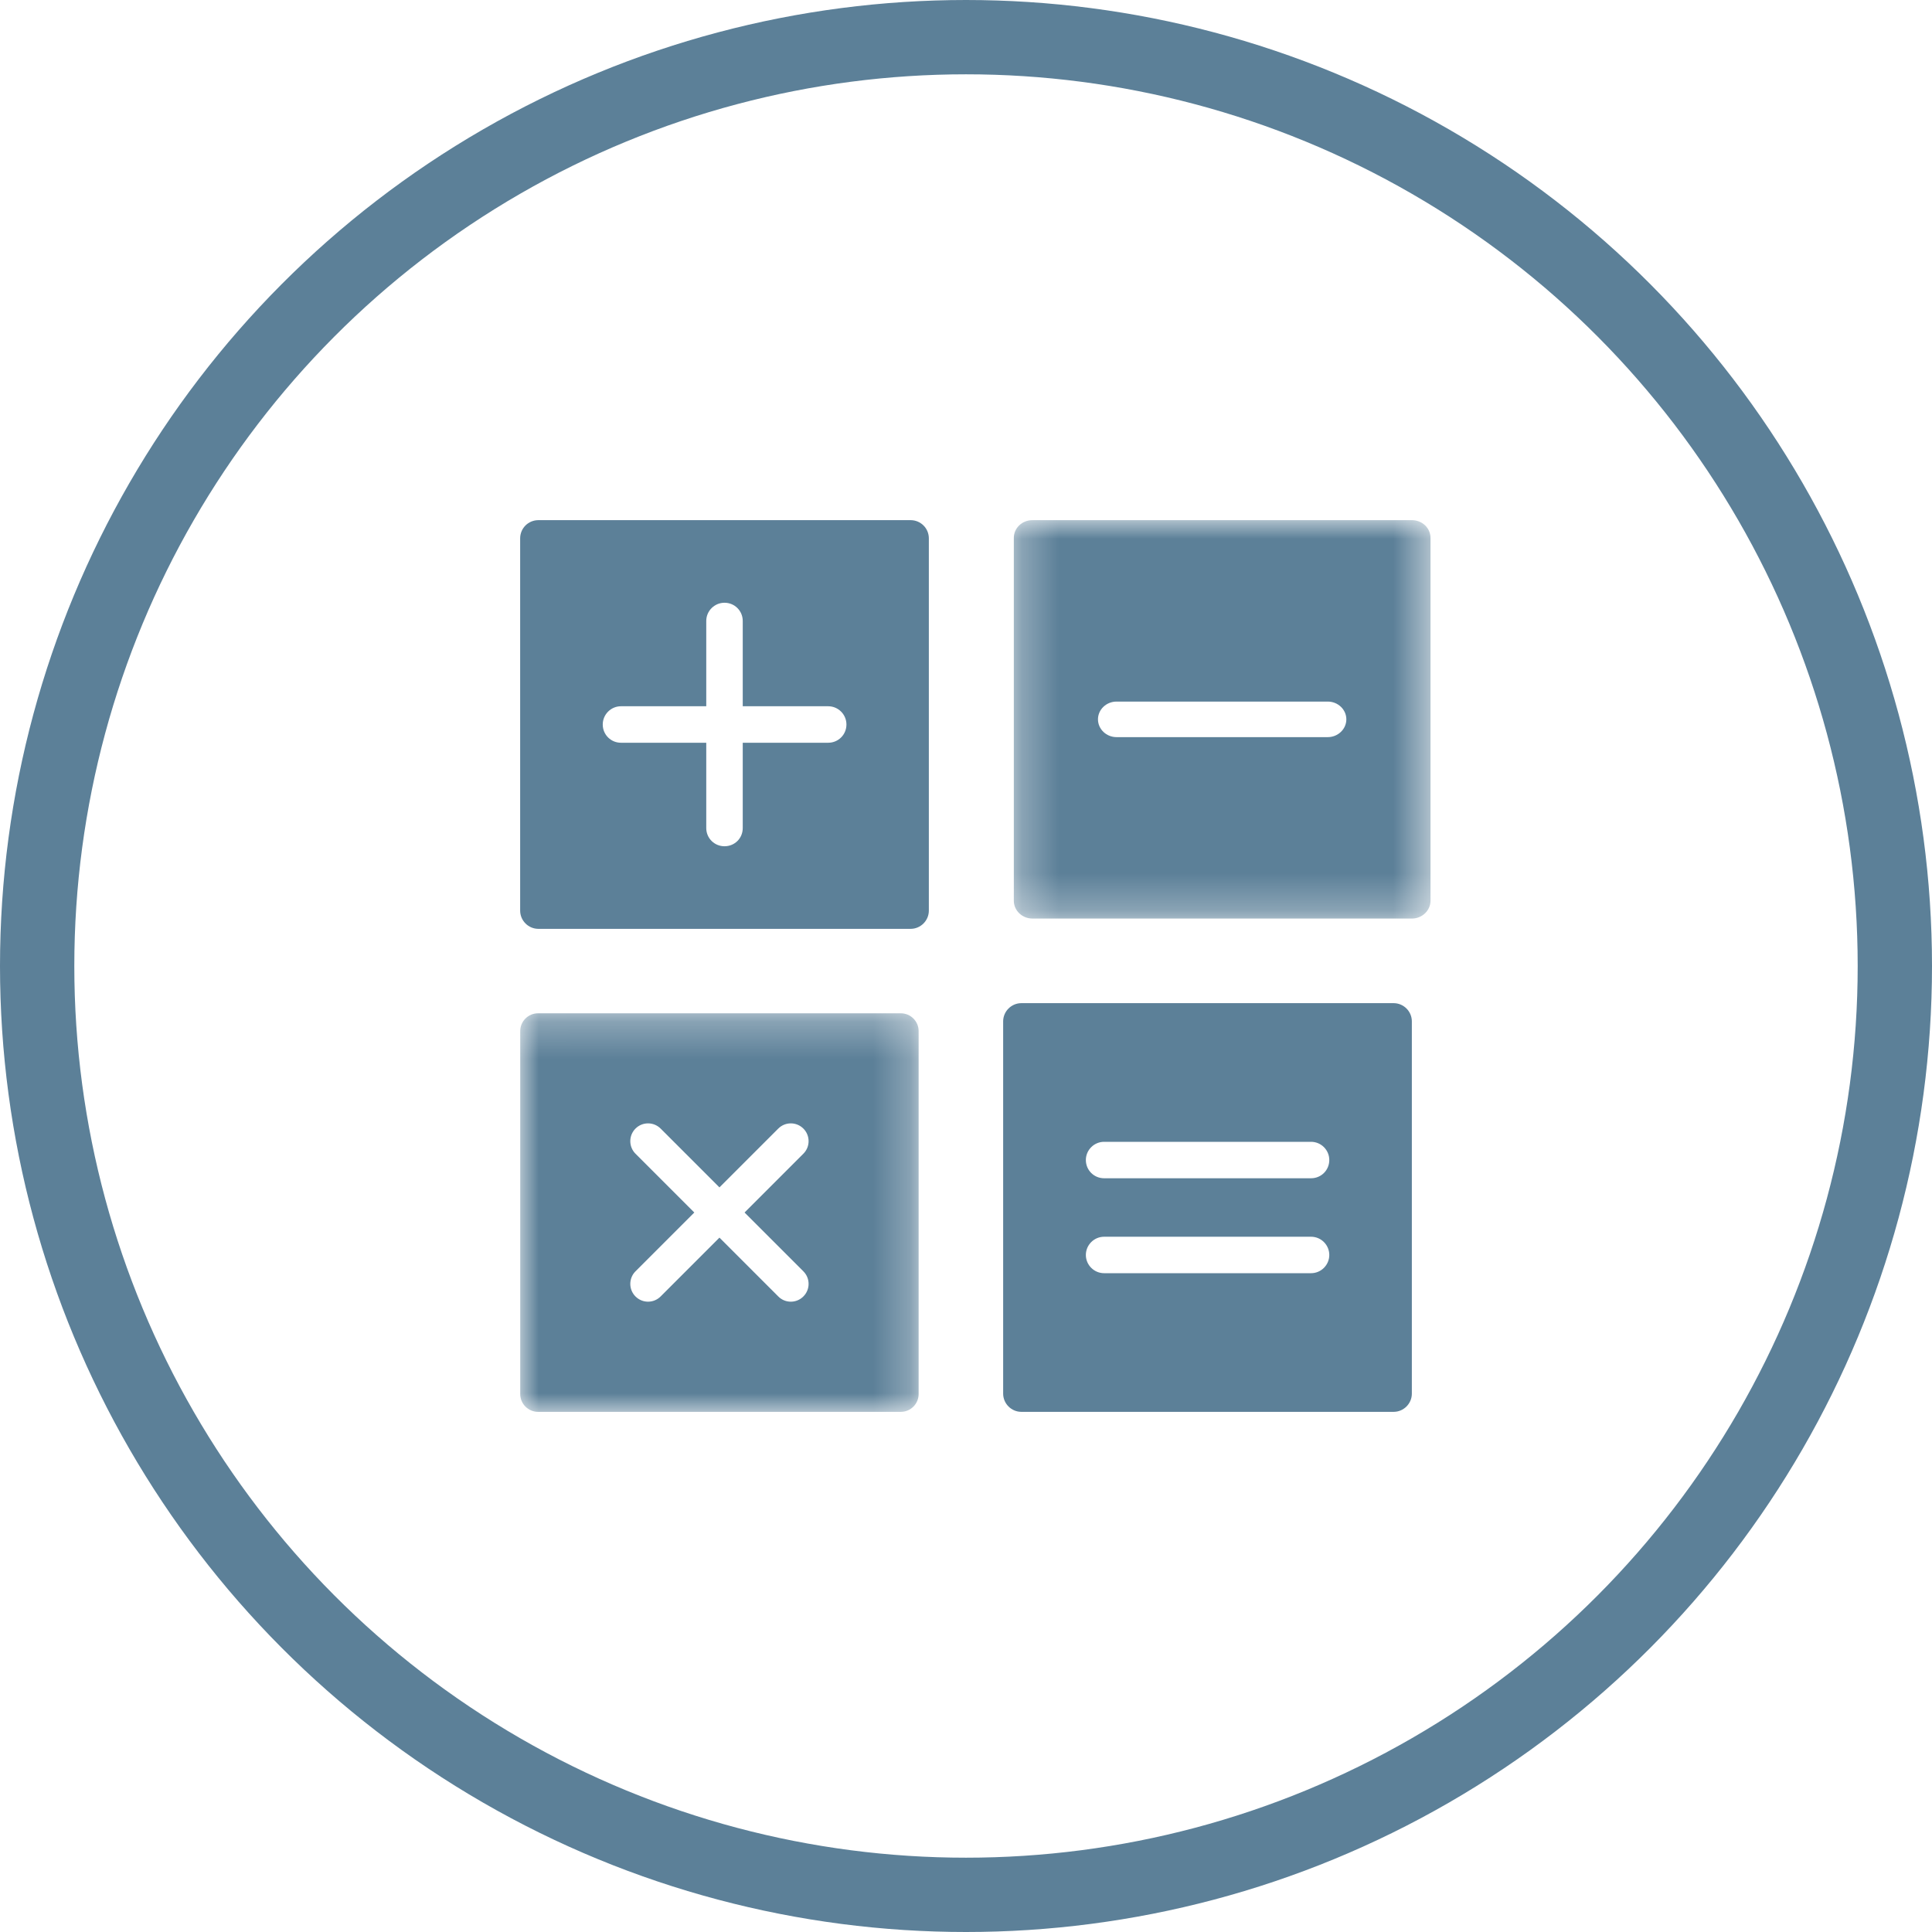 <?xml version="1.0" encoding="UTF-8"?>
<svg width="52px" height="52px" viewBox="0 0 52 52" version="1.1" xmlns="http://www.w3.org/2000/svg" xmlns:xlink="http://www.w3.org/1999/xlink">
    <!-- Generator: Sketch 52.2 (67145) - http://www.bohemiancoding.com/sketch -->
    <title>Group 12</title>
    <desc>Created with Sketch.</desc>
    <defs>
        <polygon id="path-1" points="0.287 0 11.502 0 11.502 10.723 0.287 10.723"></polygon>
        <polygon id="path-3" points="0.002 0.273 10.725 0.273 10.725 11 0.002 11"></polygon>
    </defs>
    <g id="Page-1" stroke="none" stroke-width="1" fill="none" fill-rule="evenodd">
        <g id="Services" transform="translate(-155, -924)">
            <g id="Group-12" transform="translate(156, 925)">
                <circle id="Oval" stroke="#5C8098" stroke-width="2" cx="25" cy="25" r="25"></circle>
                <g id="account" transform="translate(13, 13)">
                    <g id="Group-3" transform="translate(13, 0)">
                        <mask id="mask-2" fill="white">
                            <use xlink:href="#path-1"></use>
                        </mask>
                        <g id="Clip-2"></g>
                        <path d="M8.737,5.84 L6.397,5.84 L5.397,5.84 L3.052,5.84 C2.777,5.84 2.552,5.624 2.552,5.361 C2.552,5.098 2.777,4.883 3.052,4.883 L5.397,4.883 L6.397,4.883 L8.737,4.883 C9.012,4.883 9.237,5.098 9.237,5.361 C9.237,5.624 9.012,5.84 8.737,5.84 M11.002,0 L0.787,0 C0.512,0 0.287,0.21 0.287,0.478 L0.287,10.244 C0.287,10.507 0.512,10.723 0.787,10.723 L11.002,10.723 C11.277,10.723 11.502,10.507 11.502,10.244 L11.502,0.478 C11.502,0.21 11.277,0 11.002,0" id="Fill-1" fill="#5C8098" mask="url(#mask-2)"></path>
                    </g>
                    <g id="Group-6" transform="translate(0, 13)">
                        <mask id="mask-4" fill="white">
                            <use xlink:href="#path-3"></use>
                        </mask>
                        <g id="Clip-5"></g>
                        <path d="M7.623,7.218 C7.81,7.405 7.81,7.707 7.623,7.894 C7.53,7.988 7.407,8.035 7.285,8.035 C7.162,8.035 7.04,7.988 6.947,7.894 L5.364,6.311 L3.781,7.894 C3.687,7.988 3.565,8.035 3.442,8.035 C3.32,8.035 3.198,7.988 3.104,7.894 C2.918,7.707 2.918,7.405 3.104,7.218 L4.687,5.635 L3.104,4.052 C2.918,3.866 2.918,3.563 3.104,3.376 C3.291,3.189 3.594,3.189 3.781,3.376 L5.364,4.959 L6.947,3.376 C7.134,3.189 7.436,3.189 7.623,3.376 C7.81,3.563 7.81,3.866 7.623,4.052 L6.04,5.635 L7.623,7.218 Z M10.247,0.273 L0.481,0.273 C0.217,0.273 0.002,0.488 0.002,0.751 L0.002,10.522 C0.002,10.785 0.217,11 0.481,11 L10.247,11 C10.51,11 10.725,10.785 10.725,10.522 L10.725,0.751 C10.725,0.488 10.51,0.273 10.247,0.273 Z" id="Fill-4" fill="#5C8098" mask="url(#mask-4)"></path>
                    </g>
                    <path d="M8.292,5.991 L5.991,5.991 L5.991,8.287 C5.991,8.562 5.775,8.777 5.5,8.777 C5.23,8.777 5.009,8.562 5.009,8.287 L5.009,5.991 L2.713,5.991 C2.443,5.991 2.223,5.775 2.223,5.5 C2.223,5.23 2.443,5.009 2.713,5.009 L5.009,5.009 L5.009,2.713 C5.009,2.443 5.23,2.223 5.5,2.223 C5.775,2.223 5.991,2.443 5.991,2.713 L5.991,5.009 L8.292,5.009 C8.562,5.009 8.782,5.23 8.782,5.5 C8.782,5.775 8.562,5.991 8.292,5.991 M10.509,0 L0.491,0 C0.221,0 0,0.216 0,0.491 L0,10.509 C0,10.779 0.221,11 0.491,11 L10.509,11 C10.779,11 11,10.779 11,10.509 L11,0.491 C11,0.216 10.779,0 10.509,0" id="Fill-7" fill="#5C8098"></path>
                    <path d="M21.288,17.713 L15.717,17.713 C15.447,17.713 15.226,17.497 15.226,17.222 C15.226,16.953 15.447,16.732 15.717,16.732 L21.288,16.732 C21.558,16.732 21.778,16.953 21.778,17.222 C21.778,17.497 21.558,17.713 21.288,17.713 M21.288,20.268 L15.717,20.268 C15.447,20.268 15.226,20.047 15.226,19.778 C15.226,19.508 15.447,19.287 15.717,19.287 L21.288,19.287 C21.558,19.287 21.778,19.508 21.778,19.778 C21.778,20.047 21.558,20.268 21.288,20.268 M23.51,13 L13.49,13 C13.221,13 13,13.221 13,13.49 L13,23.51 C13,23.779 13.221,24 13.49,24 L23.51,24 C23.779,24 24,23.779 24,23.51 L24,13.49 C24,13.221 23.779,13 23.51,13" id="Fill-9" fill="#5C8098"></path>
                </g>
            </g>
        </g>
    </g>
</svg>